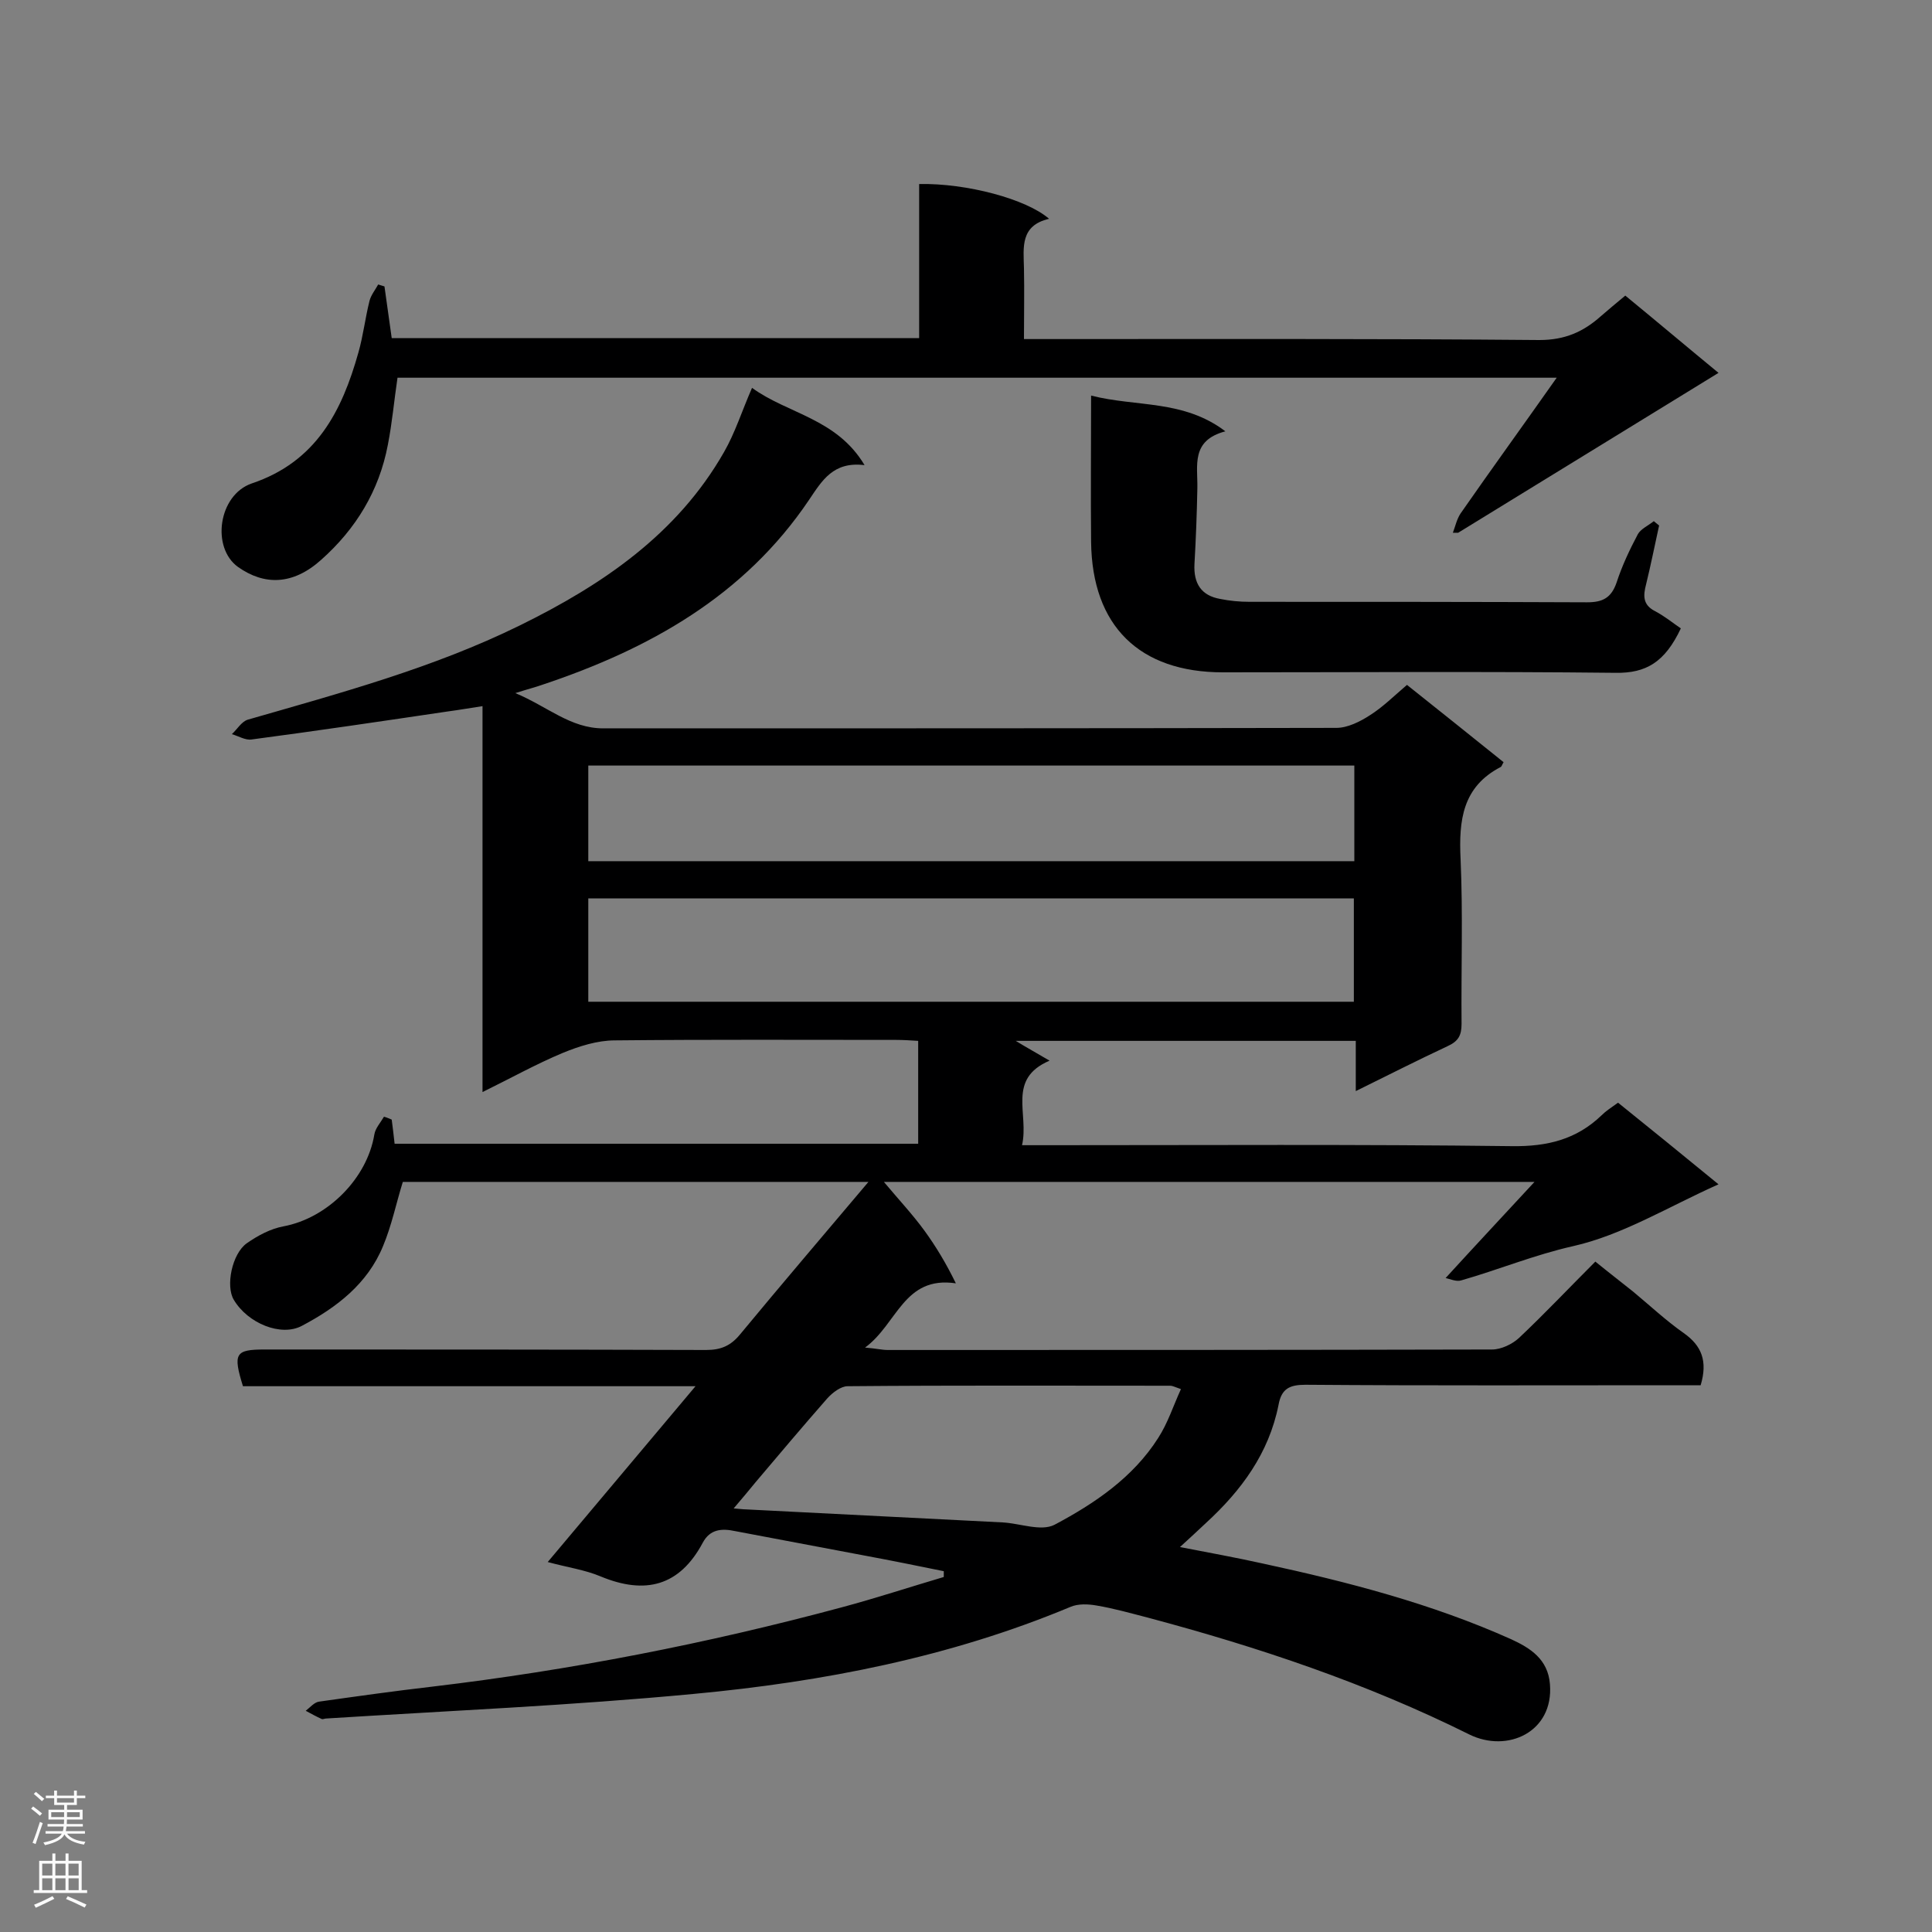 <svg enable-background="new 0 0 400 400" viewBox="0 0 400 400" xmlns="http://www.w3.org/2000/svg"><rect x="0" y="0" width="400" height="400" fill="#808080" stroke="none"/><g fill="#000001"><path d="m81.1 231.8c.2 1.6.4 3.1.6 5h108.4c0-7 0-13.9 0-21.3-1.6-.1-3.1-.2-4.6-.2-19.4 0-38.8-.1-58.2.1-3.6 0-7.4 1.2-10.8 2.6-5.5 2.3-10.7 5.2-16.6 8.1 0-26.8 0-53.1 0-79.9-2.7.4-4.9.8-7.2 1.1-13.5 2-27 4-40.6 5.8-1.3.2-2.7-.7-4.1-1.1 1.1-1 2-2.6 3.3-3 19.1-5.5 38.4-10.7 56.3-19.5 17.1-8.4 32.6-18.9 42.3-35.9 2.3-4 3.7-8.5 5.8-13.3 7.4 5.4 17.5 6.3 23.3 16-6.5-.8-8.8 3.2-11.5 7.2-13.4 19.9-33.1 30.9-55.3 38.3-1.4.5-2.7.8-5.5 1.7 6.7 2.8 11.4 7.3 18.2 7.3 50.6 0 101.2 0 151.8-.1 2.3 0 4.9-1.3 6.9-2.6 2.7-1.7 5-4 7.7-6.3 6.8 5.4 13.4 10.7 20 16-.3.5-.4.9-.6 1-7.9 4.1-8.7 11-8.3 19.1.5 11.3.1 22.7.2 34.1 0 2.4-.7 3.6-2.9 4.6-6.2 2.9-12.3 6-19 9.3 0-3.7 0-6.9 0-10.4-23.8 0-47.1 0-70.4 0 2.1 1.3 4.3 2.5 7 4.1-8.9 3.8-4.2 11-5.7 17.5h5.6c31.9 0 63.9-.2 95.8.2 7.4.1 13.4-1.4 18.6-6.4.9-.9 2-1.6 3.4-2.6 6.6 5.3 13.1 10.6 20.8 16.9-10.5 4.7-19.9 10.5-30.1 12.8-8 1.8-15.5 4.9-23.2 7.1-1 .3-2.3-.3-3.2-.5 6.4-7 12.3-13.3 18.4-19.9-44.7 0-89.2 0-134.7 0 3.1 3.7 6 6.8 8.4 10.1s4.5 6.8 6.5 10.9c-10.8-1.6-12.1 8.4-18.8 13.3 2.4.2 3.5.5 4.7.5 41.7 0 83.4 0 125.1-.1 1.9 0 4.2-1.1 5.6-2.4 5.3-5 10.3-10.3 15.8-15.8 2.7 2.2 5.3 4.2 7.8 6.2 3.5 2.9 6.8 6 10.5 8.6s5 5.8 3.5 10.8c-1.4 0-3.1 0-4.8 0-25.7 0-51.3.1-77-.1-3.3 0-5 .8-5.6 4.2-2 10-7.7 17.7-15 24.4-1.6 1.5-3.2 3-5.4 5 6.2 1.2 11.7 2.2 17.1 3.4 17.6 3.8 35 8.3 51.5 15.7 3.9 1.8 7.6 4.1 8 9.3.8 9.9-8.8 14.3-16.7 10.4-21.3-10.6-43.7-18.1-66.6-24.2-3.5-.9-7-1.9-10.6-2.5-1.7-.3-3.8-.4-5.4.3-24.9 10.4-51.2 15.5-77.9 18-25.3 2.4-50.8 3.5-76.2 5.1-.3 0-.6.2-.9.1-1.1-.5-2.2-1.1-3.3-1.7.9-.7 1.8-1.8 2.8-1.9 7.8-1.1 15.6-2.2 23.4-3.1 28.6-3.4 56.8-8.9 84.7-16.4 7.1-1.9 14.1-4.2 21.2-6.3 0-.4 0-.8 0-1.2-5.4-1.1-10.8-2.2-16.2-3.2-9-1.7-18-3.4-27-5.1-2.8-.6-5.2-.4-6.7 2.4-4.8 9-11.9 10.8-21.1 7-3.3-1.4-7-1.9-11-3 10.1-12 20-23.8 30.6-36.4-31.8 0-62.9 0-93.7 0-2.1-6.8-1.6-7.6 4.5-7.6 30.5 0 61 0 91.4.1 3.1 0 5.1-.9 7-3.2 8.6-10.4 17.4-20.7 26.6-31.6-32.8 0-64.8 0-96.4 0-1.4 4.5-2.3 9-4.1 13.3-3.2 7.8-9.6 12.7-16.8 16.5-4.3 2.3-11.2-.5-14.1-5.4-1.7-2.8-.4-9.5 2.7-11.7 2.3-1.6 4.9-3 7.6-3.5 9.1-1.7 17.3-9.9 18.8-19 .2-1.3 1.3-2.5 2-3.7.7.2 1.1.4 1.6.6zm40.7-24.4h158.5c0-7.3 0-14.3 0-21.4-53 0-105.7 0-158.5 0zm0-29.1h158.6c0-6.7 0-13.2 0-19.8-53 0-105.7 0-158.6 0zm122.7 109.3c-1.4-.5-1.8-.7-2.2-.7-22.3 0-44.6-.1-66.8.1-1.4 0-3.1 1.3-4.2 2.5-5 5.7-9.9 11.5-14.8 17.3-1.4 1.7-2.8 3.4-4.6 5.5 1.4.1 1.9.2 2.5.2 17.7.9 35.4 1.8 53.2 2.7 3.6.2 7.9 1.9 10.7.5 8.3-4.4 16.3-9.8 21.5-18 2-3.1 3.1-6.6 4.7-10.1z"/><path d="m300.8 110.3c.5-1.3.8-2.8 1.6-4 6.4-9.2 13-18.3 19.9-28.1-80.6 0-160.3 0-240 0-.7 4.7-1.1 9.3-2 13.9-1.8 9.5-6.6 17.4-13.8 23.8-5.9 5.3-11.8 5.3-17.2 1.5-5.6-4-4.1-14.9 2.8-17.3 13.4-4.5 18.7-15 22.1-27.1 1-3.5 1.4-7.1 2.3-10.7.3-1.2 1.2-2.3 1.8-3.4.4.1.9.3 1.3.4.5 3.5 1 7.1 1.5 10.7h109.2c0-10.8 0-21.3 0-31.9 9.8-.2 22.2 3.1 26.9 7.2-6 1.4-5.3 5.9-5.2 10.2.1 4.8 0 9.5 0 14.7h5.7c33.7 0 67.4-.1 101 .2 5.3 0 9.1-1.7 12.7-4.9 1.6-1.4 3.3-2.8 5.1-4.3 6.7 5.5 13.1 10.9 19.3 16-18.1 11.1-36 22.1-53.9 33.1-.3 0-.7 0-1.1 0z"/><path d="m225.9 81.9c9.4 2.4 19.1.8 27.8 7.4-7.2 1.9-5.7 7.1-5.8 11.8-.1 5.2-.3 10.5-.6 15.7-.2 4 1.4 6.5 5.3 7.2 2 .4 4 .6 6.1.6 23.3 0 46.6 0 69.9.1 3.2 0 5-.9 6.1-4.1 1.1-3.4 2.7-6.8 4.4-10 .6-1.1 2.2-1.8 3.3-2.7.4.3.7.6 1.1.9-.9 4.1-1.7 8.1-2.7 12.2-.6 2.3-.7 4.2 1.8 5.5 2.1 1.1 3.9 2.6 5.4 3.6-3.3 7-7.2 9.3-13.5 9.2-27.1-.3-54.2-.1-81.3-.1-17.3 0-27.1-9.6-27.3-27-.1-9.8 0-19.7 0-30.3z"/></g><path d="m6.44 374.46.42-.45c.65.47 1.27.95 1.85 1.44l-.45.49c-.65-.56-1.25-1.06-1.82-1.48m.93 7.33-.63-.26c.55-1.36 1.05-2.8 1.52-4.33.19.1.38.19.59.27-.46 1.29-.95 2.73-1.48 4.32m-.38-10.38.44-.42c.43.34 1.01.82 1.74 1.44l-.49.49c-.53-.51-1.09-1.01-1.69-1.51m2.5.35h1.72v-1.04h.59v1.04h3.52v-1.04h.59v1.04h1.75v.53h-1.75v1.42h-2.03v.97h3.22v2.03h-3.24c0 .35-.01.66-.03.93h3.32v.53h-3.37c-.03.27-.08.58-.15.94h3.96v.53h-3.71c.67.92 1.93 1.48 3.79 1.68-.13.24-.23.44-.29.59-2.13-.38-3.48-1.08-4.04-2.12-.43.97-1.77 1.72-4.03 2.23-.09-.19-.2-.37-.33-.55 2.1-.42 3.37-1.03 3.81-1.83h-3.36v-.53h3.58c.08-.29.13-.61.16-.94h-3.33v-.53h3.39c.02-.27.04-.58.04-.93h-3.23v-2.03h3.25v-.97h-2.07v-1.42h-1.73zm1.12 3.44v1h2.65c.01-.3.02-.44.01-.4v-.25-.35zm1.19-2h3.52v-.91h-3.52zm4.71 2h-2.63v.59c0 .15-.01.28-.01.4h2.64z" fill="#fafafa"/><path d="m13.56 383.74h.63v1.52h2.72v6.07h1.13v.6h-11.06v-.6h1.13v-6.07h2.73v-1.52h.63v1.52h2.1v-1.52zm-2.69 8.83.38.56c-1.24.63-2.53 1.25-3.85 1.85-.1-.21-.21-.42-.34-.63 1.36-.55 2.63-1.15 3.81-1.78m-2.13-4.27h2.1v-2.45h-2.1zm0 3.04h2.1v-2.46h-2.1zm2.72-3.04h2.1v-2.45h-2.1zm0 3.04h2.1v-2.46h-2.1zm6.07 3.6c-1.41-.71-2.7-1.3-3.86-1.78l.35-.56c1.45.62 2.75 1.19 3.88 1.72zm-1.25-9.09h-2.1v2.45h2.1zm-2.09 5.49h2.1v-2.46h-2.1z" fill="#fafafa"/></svg>